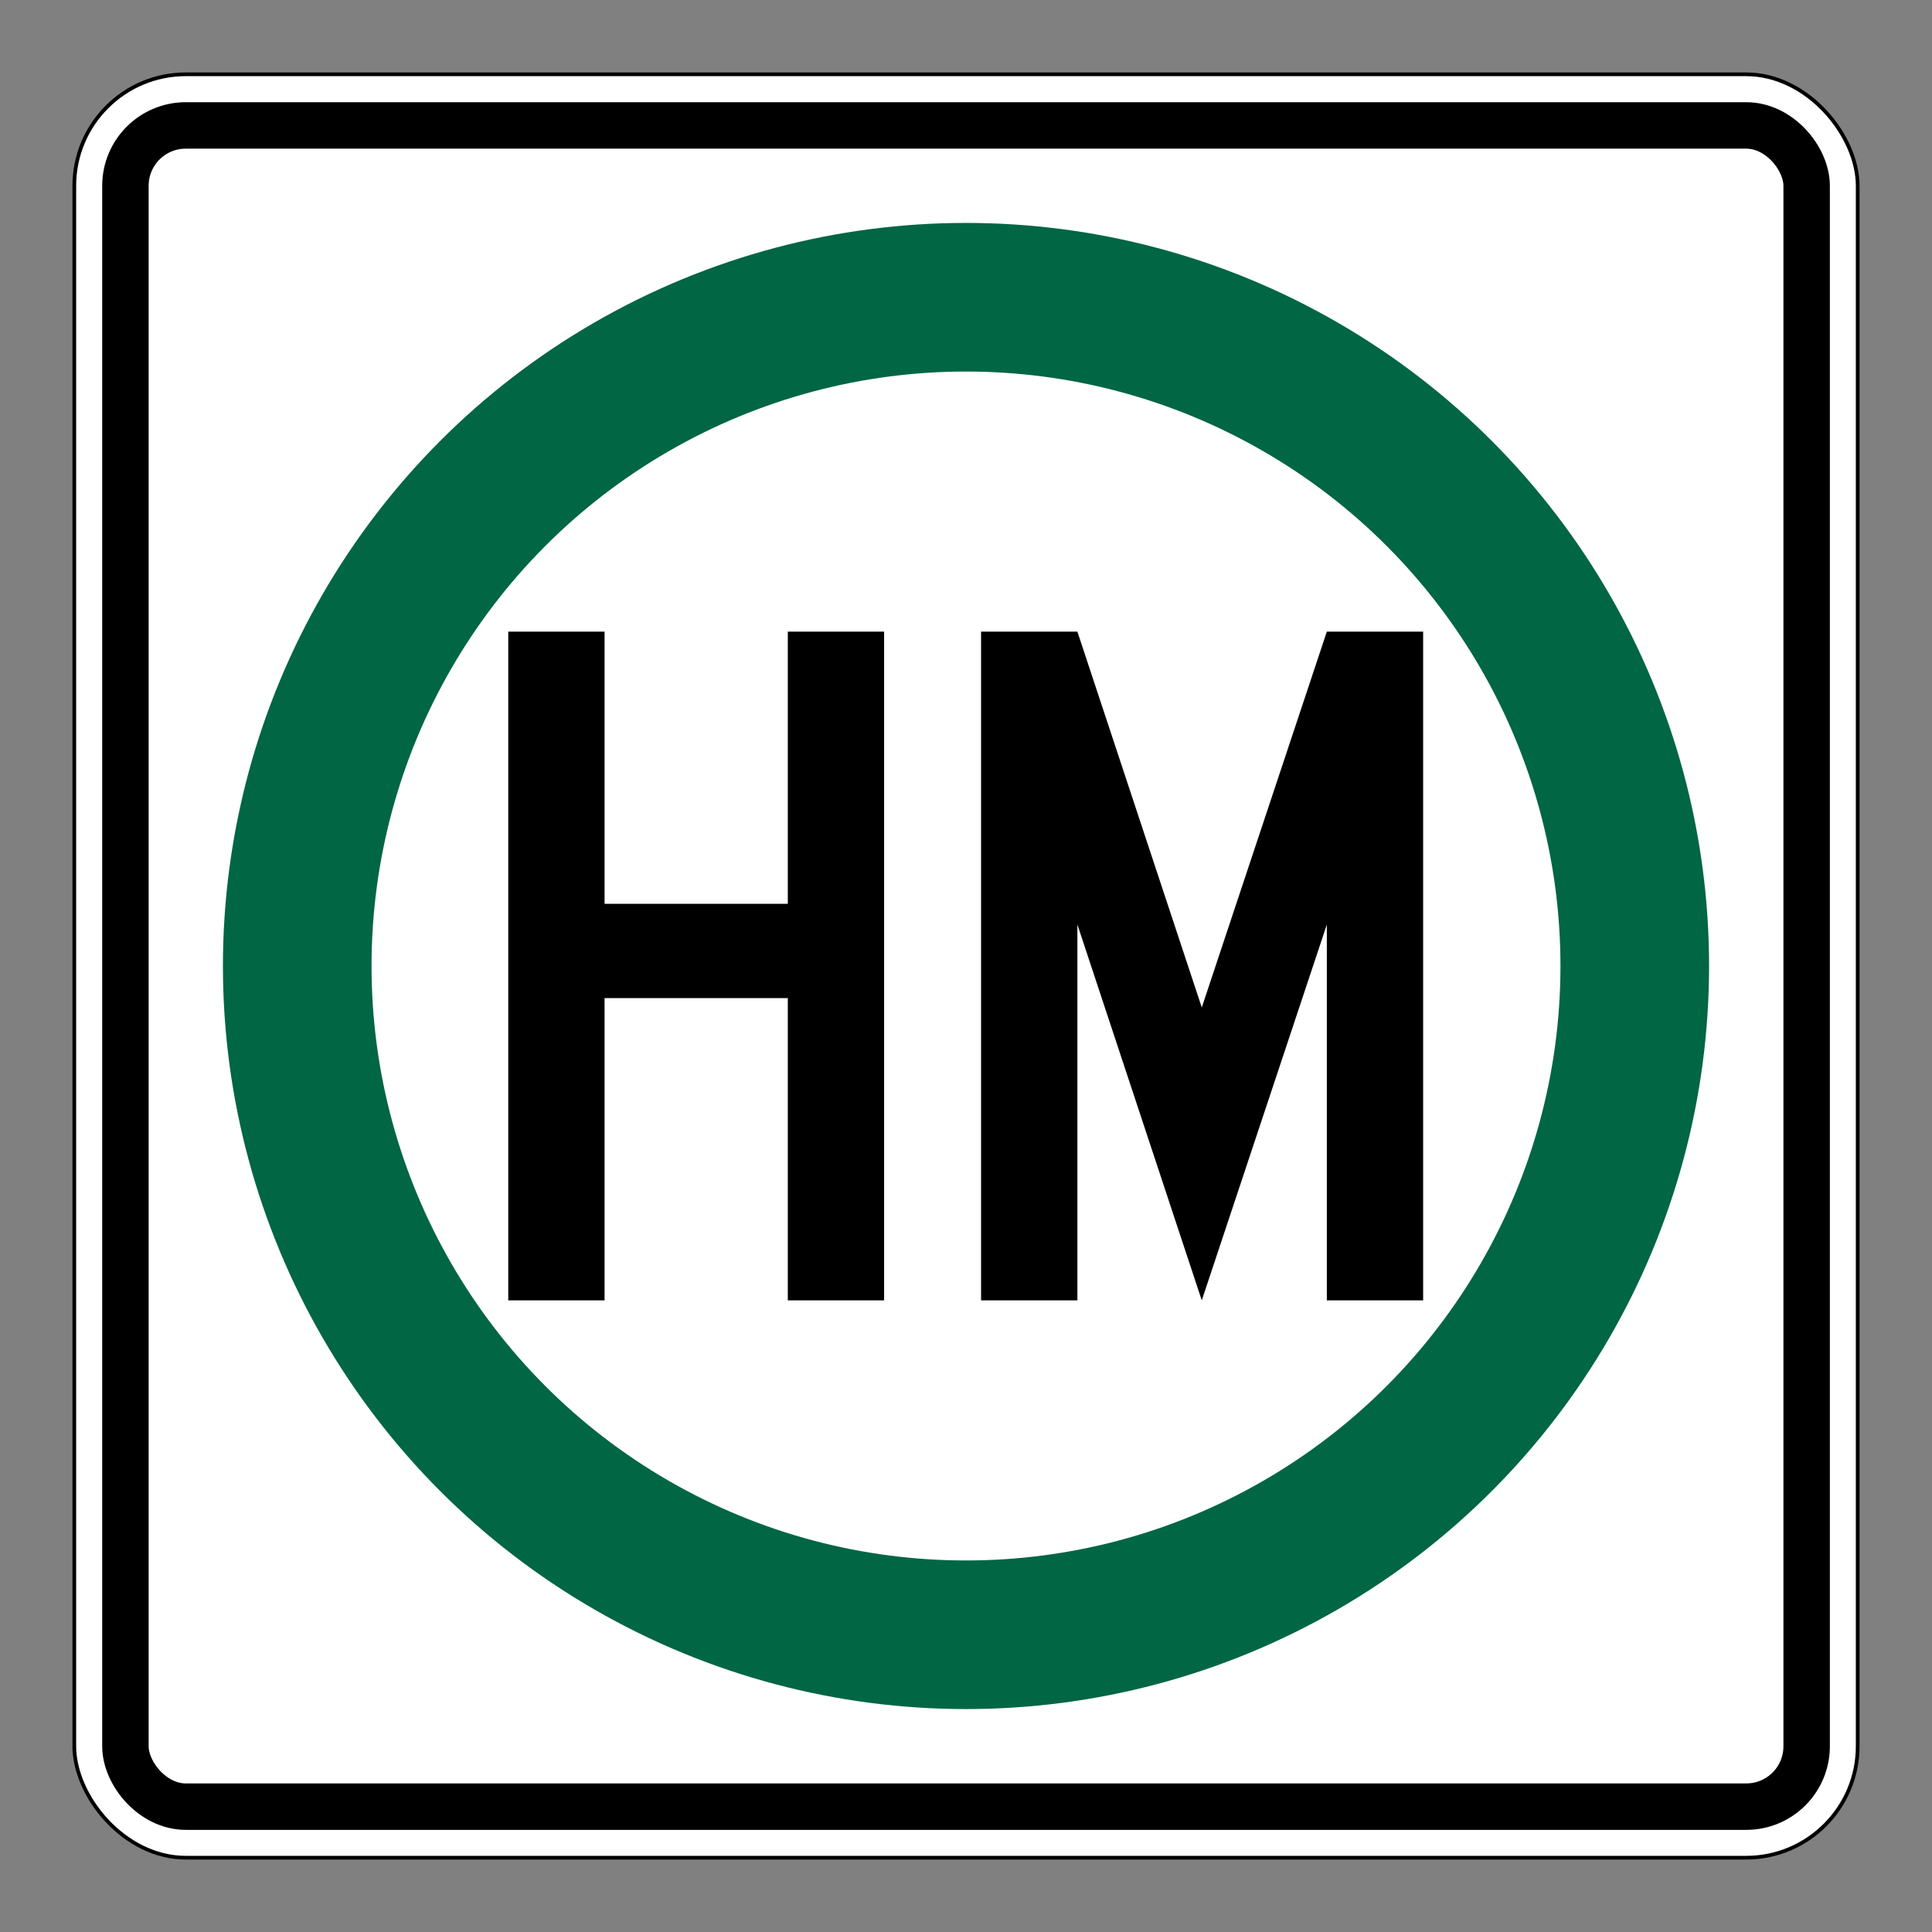 <svg version="1.1" viewBox="0 0 26 26" xmlns="http://www.w3.org/2000/svg">
 <rect x="0" y="0" width="26" height="26" fill="#808080" stroke="none"/>
 <rect x="1" y="1" width="24" height="24" ry="1.5" fill="#fff" stroke="#000" stroke-width="0.05"/>
 <g fill="none">
  <rect x="1.688" y="1.688" width="22.625" height="22.625" ry=".812" stroke="#000" stroke-width=".625"/>
  <circle cx="13" cy="13" r="9" stroke="#064" stroke-width="2"/>
 </g>
 <path transform="matrix(.009 0 0 -.009 5.85 17.5)" d="m1478 0h-144v562l-187-562-186 562v-562h-144v1e3h144l186-562 187 562h144zm-806 0h-144v452h-274v-452h-144v1e3h144v-407h274v407h144z"/>
</svg>
